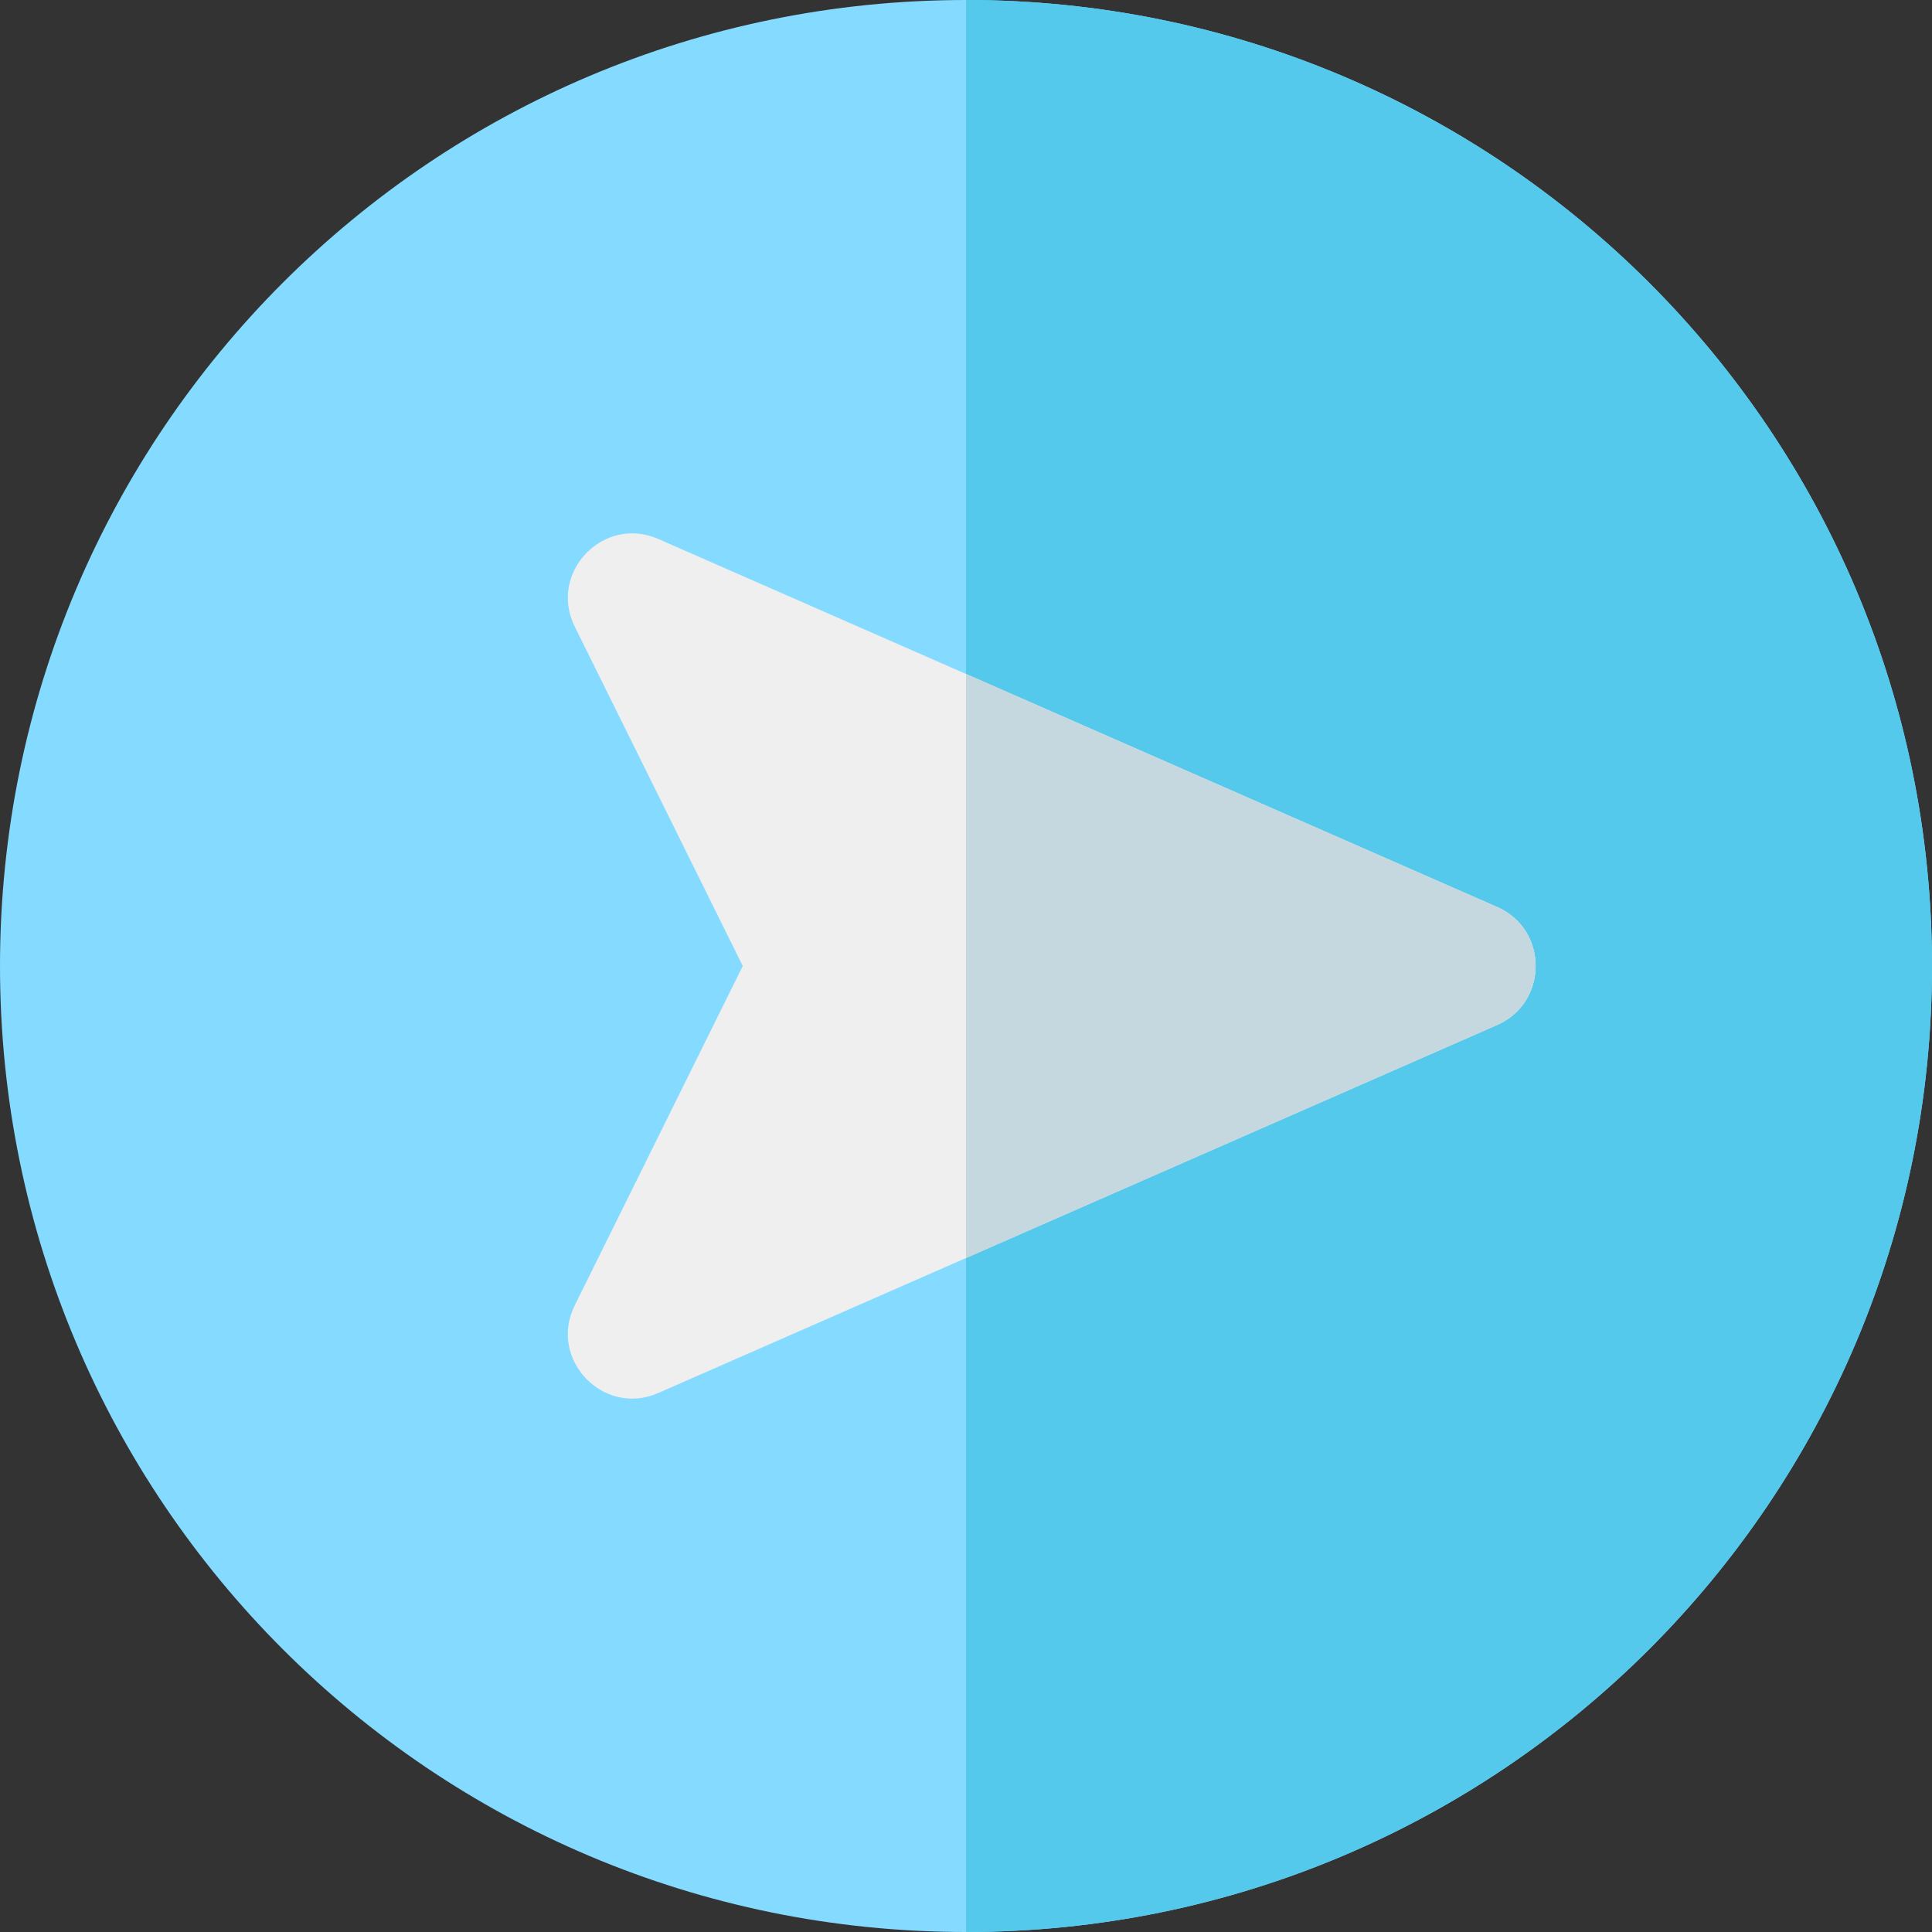 <?xml version="1.0" encoding="iso-8859-1"?>
<!-- Generator: Adobe Illustrator 19.0.0, SVG Export Plug-In . SVG Version: 6.00 Build 0)  -->
<svg xmlns="http://www.w3.org/2000/svg" xmlns:xlink="http://www.w3.org/1999/xlink" version="1.1" id="Layer_1" x="0px" y="0px" viewBox="0 0 512 512" style="enable-background:new 0 0 512 512;" xml:space="preserve">
<rect x="0" y="0" width="512" height="512" fill="#333333" stroke="none"/>
<path style="fill:#84DBFF;" d="M512,256c0,141.49-114.497,256-256,256C114.511,512,0,397.503,0,256C0,114.511,114.497,0,256,0  C397.49,0,512,114.497,512,256z"/>
<path style="fill:#54C9EB;" d="M256,0v512c141.503,0,256-114.51,256-256C512,114.497,397.49,0,256,0z"/>
<path style="fill:#EFEFEF;" d="M396.774,271.627L174.452,369.16c-14.556,6.384-29.206-8.954-22.151-23.202l44.539-89.961  l-44.539-89.961c-7.053-14.237,7.589-29.589,22.151-23.202l222.322,97.533C410.373,246.337,410.344,265.673,396.774,271.627z"/>
<path style="fill:#C5D8DF;" d="M396.774,240.37L256,178.613v154.772l140.774-61.757C410.344,265.673,410.373,246.337,396.774,240.37  z"/>
<g>
</g>
<g>
</g>
<g>
</g>
<g>
</g>
<g>
</g>
<g>
</g>
<g>
</g>
<g>
</g>
<g>
</g>
<g>
</g>
<g>
</g>
<g>
</g>
<g>
</g>
<g>
</g>
<g>
</g>
</svg>
